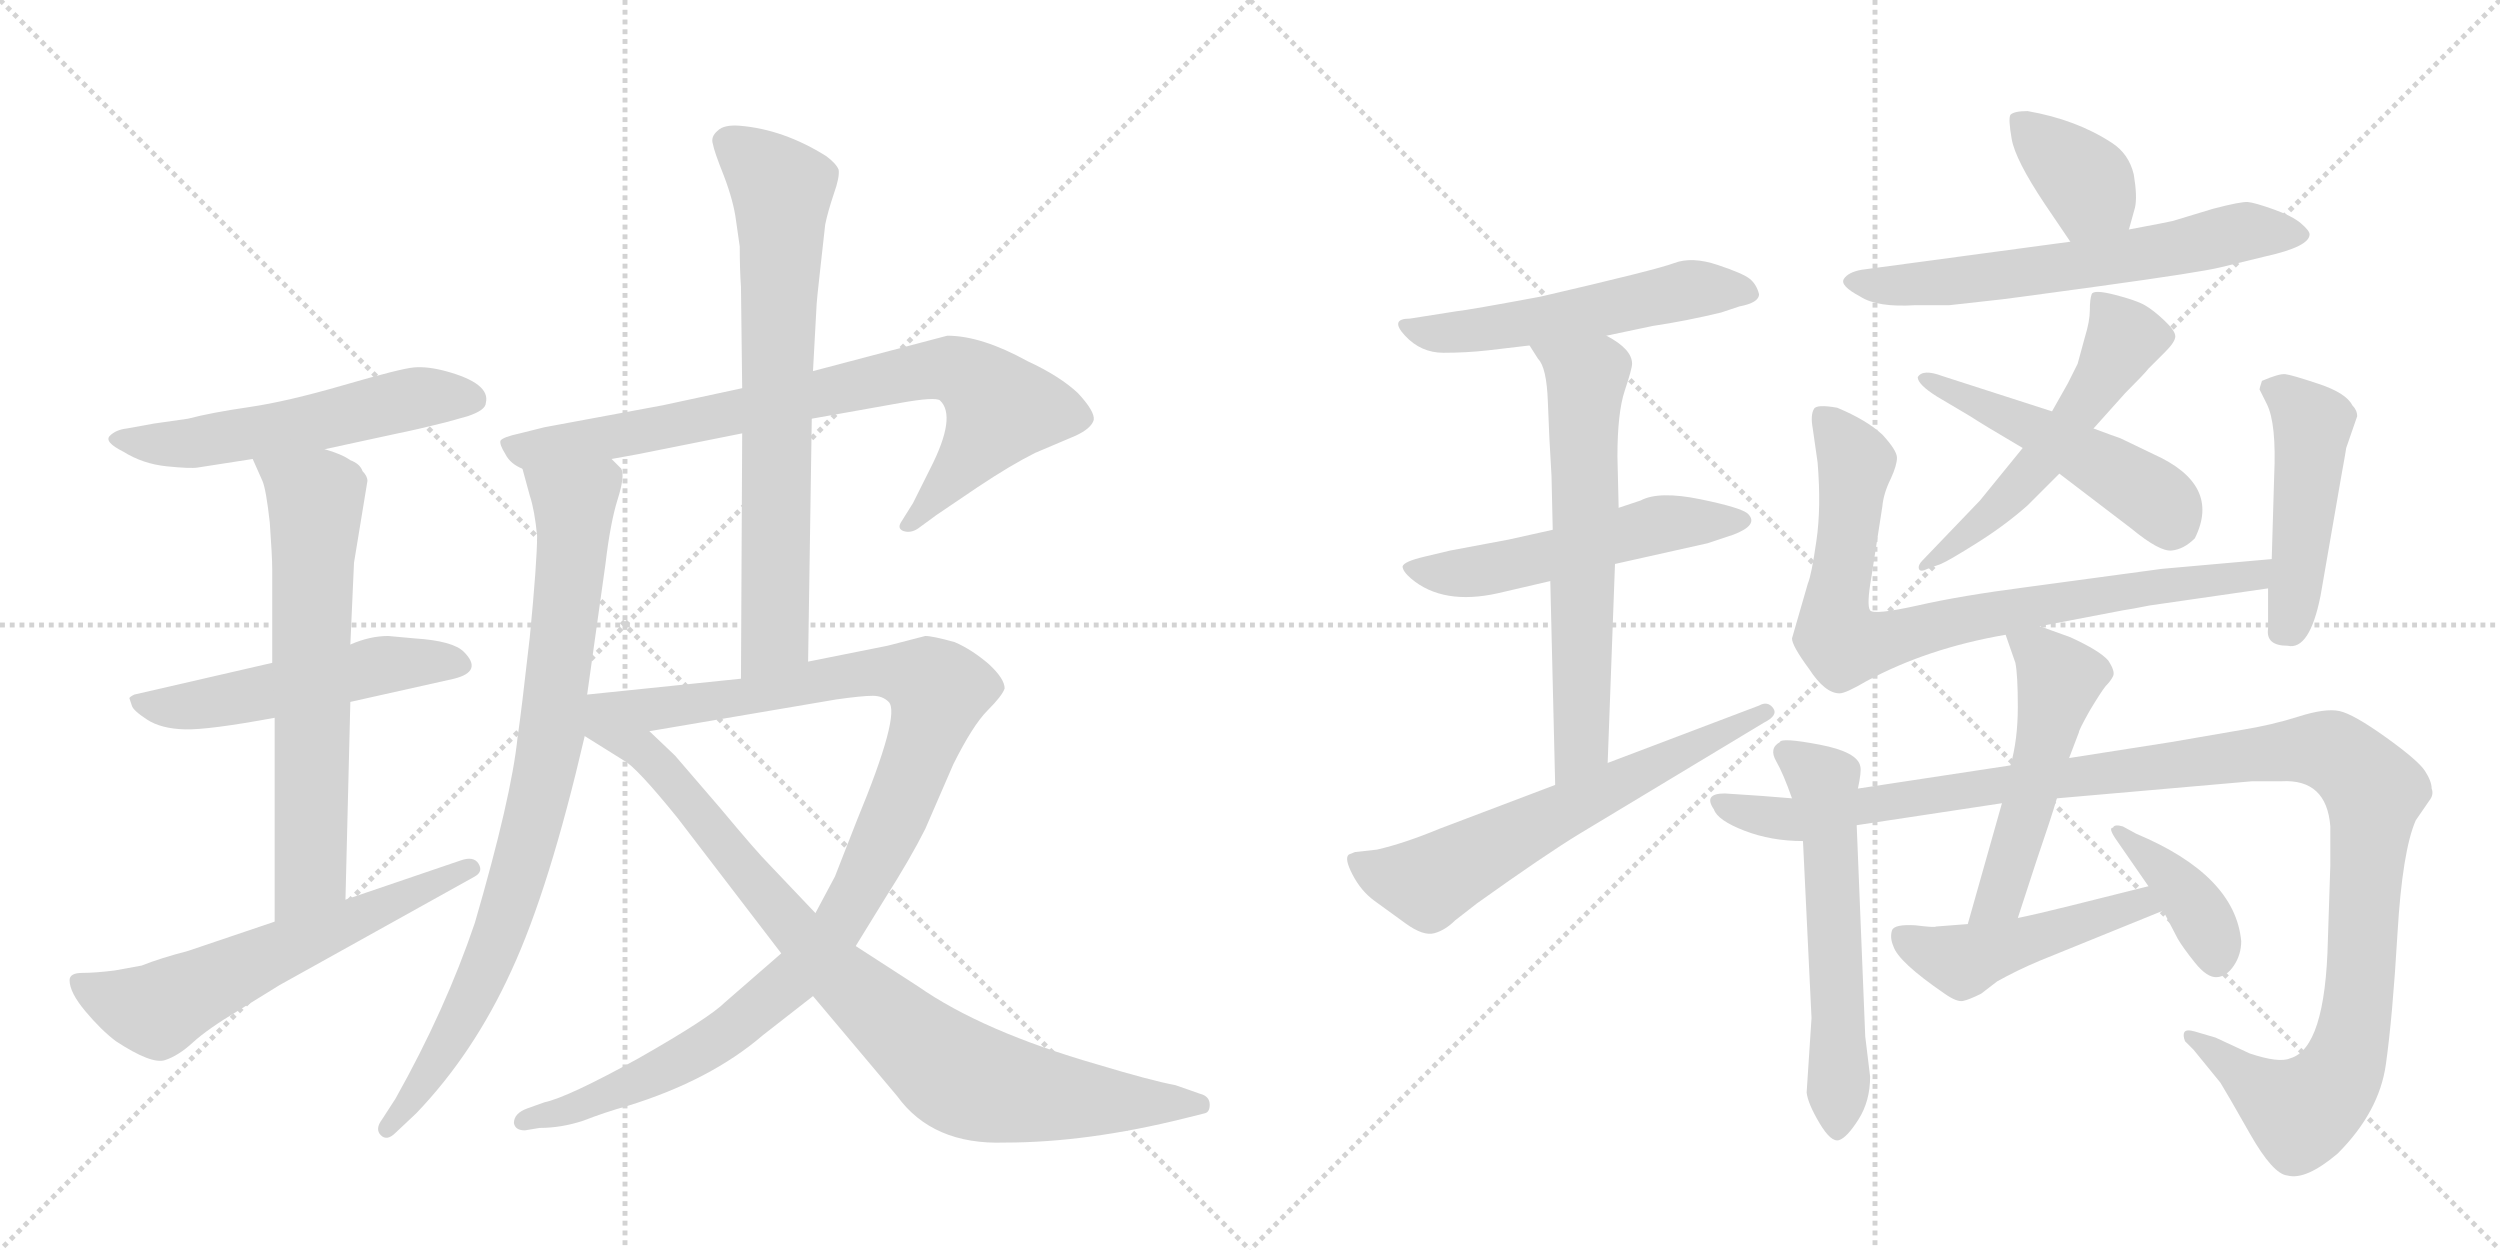 <svg version="1.1" viewBox="0 0 2048 1024" xmlns="http://www.w3.org/2000/svg">
  <g stroke="lightgray" stroke-dasharray="1,1" stroke-width="1" transform="scale(4, 4)">
    <line x1="0" y1="0" x2="256" y2="256"></line>
    <line x1="256" y1="0" x2="0" y2="256"></line>
    <line x1="128" y1="0" x2="128" y2="256"></line>
    <line x1="0" y1="128" x2="256" y2="128"></line>
    <line x1="256" y1="0" x2="512" y2="256"></line>
    <line x1="512" y1="0" x2="256" y2="256"></line>
    <line x1="384" y1="0" x2="384" y2="256"></line>
    <line x1="256" y1="128" x2="512" y2="128"></line>
  </g>
<g transform="scale(1, -1) translate(0, -850)">
   <style type="text/css">
    @keyframes keyframes0 {
      from {
       stroke: black;
       stroke-dashoffset: 548;
       stroke-width: 128;
       }
       64% {
       animation-timing-function: step-end;
       stroke: black;
       stroke-dashoffset: 0;
       stroke-width: 128;
       }
       to {
       stroke: black;
       stroke-width: 1024;
       }
       }
       #make-me-a-hanzi-animation-0 {
         animation: keyframes0 0.696s both;
         animation-delay: 0s;
         animation-timing-function: linear;
       }
    @keyframes keyframes1 {
      from {
       stroke: black;
       stroke-dashoffset: 524;
       stroke-width: 128;
       }
       63% {
       animation-timing-function: step-end;
       stroke: black;
       stroke-dashoffset: 0;
       stroke-width: 128;
       }
       to {
       stroke: black;
       stroke-width: 1024;
       }
       }
       #make-me-a-hanzi-animation-1 {
         animation: keyframes1 0.676s both;
         animation-delay: 0.696s;
         animation-timing-function: linear;
       }
    @keyframes keyframes2 {
      from {
       stroke: black;
       stroke-dashoffset: 654;
       stroke-width: 128;
       }
       68% {
       animation-timing-function: step-end;
       stroke: black;
       stroke-dashoffset: 0;
       stroke-width: 128;
       }
       to {
       stroke: black;
       stroke-width: 1024;
       }
       }
       #make-me-a-hanzi-animation-2 {
         animation: keyframes2 0.782s both;
         animation-delay: 1.372s;
         animation-timing-function: linear;
       }
    @keyframes keyframes3 {
      from {
       stroke: black;
       stroke-dashoffset: 603;
       stroke-width: 128;
       }
       66% {
       animation-timing-function: step-end;
       stroke: black;
       stroke-dashoffset: 0;
       stroke-width: 128;
       }
       to {
       stroke: black;
       stroke-width: 1024;
       }
       }
       #make-me-a-hanzi-animation-3 {
         animation: keyframes3 0.741s both;
         animation-delay: 2.155s;
         animation-timing-function: linear;
       }
    @keyframes keyframes4 {
      from {
       stroke: black;
       stroke-dashoffset: 801;
       stroke-width: 128;
       }
       72% {
       animation-timing-function: step-end;
       stroke: black;
       stroke-dashoffset: 0;
       stroke-width: 128;
       }
       to {
       stroke: black;
       stroke-width: 1024;
       }
       }
       #make-me-a-hanzi-animation-4 {
         animation: keyframes4 0.902s both;
         animation-delay: 2.895s;
         animation-timing-function: linear;
       }
    @keyframes keyframes5 {
      from {
       stroke: black;
       stroke-dashoffset: 841;
       stroke-width: 128;
       }
       73% {
       animation-timing-function: step-end;
       stroke: black;
       stroke-dashoffset: 0;
       stroke-width: 128;
       }
       to {
       stroke: black;
       stroke-width: 1024;
       }
       }
       #make-me-a-hanzi-animation-5 {
         animation: keyframes5 0.934s both;
         animation-delay: 3.797s;
         animation-timing-function: linear;
       }
    @keyframes keyframes6 {
      from {
       stroke: black;
       stroke-dashoffset: 715;
       stroke-width: 128;
       }
       70% {
       animation-timing-function: step-end;
       stroke: black;
       stroke-dashoffset: 0;
       stroke-width: 128;
       }
       to {
       stroke: black;
       stroke-width: 1024;
       }
       }
       #make-me-a-hanzi-animation-6 {
         animation: keyframes6 0.832s both;
         animation-delay: 4.732s;
         animation-timing-function: linear;
       }
    @keyframes keyframes7 {
      from {
       stroke: black;
       stroke-dashoffset: 1072;
       stroke-width: 128;
       }
       78% {
       animation-timing-function: step-end;
       stroke: black;
       stroke-dashoffset: 0;
       stroke-width: 128;
       }
       to {
       stroke: black;
       stroke-width: 1024;
       }
       }
       #make-me-a-hanzi-animation-7 {
         animation: keyframes7 1.122s both;
         animation-delay: 5.563s;
         animation-timing-function: linear;
       }
    @keyframes keyframes8 {
      from {
       stroke: black;
       stroke-dashoffset: 869;
       stroke-width: 128;
       }
       74% {
       animation-timing-function: step-end;
       stroke: black;
       stroke-dashoffset: 0;
       stroke-width: 128;
       }
       to {
       stroke: black;
       stroke-width: 1024;
       }
       }
       #make-me-a-hanzi-animation-8 {
         animation: keyframes8 0.957s both;
         animation-delay: 6.686s;
         animation-timing-function: linear;
       }
    @keyframes keyframes9 {
      from {
       stroke: black;
       stroke-dashoffset: 528;
       stroke-width: 128;
       }
       63% {
       animation-timing-function: step-end;
       stroke: black;
       stroke-dashoffset: 0;
       stroke-width: 128;
       }
       to {
       stroke: black;
       stroke-width: 1024;
       }
       }
       #make-me-a-hanzi-animation-9 {
         animation: keyframes9 0.68s both;
         animation-delay: 7.643s;
         animation-timing-function: linear;
       }
    @keyframes keyframes10 {
      from {
       stroke: black;
       stroke-dashoffset: 531;
       stroke-width: 128;
       }
       63% {
       animation-timing-function: step-end;
       stroke: black;
       stroke-dashoffset: 0;
       stroke-width: 128;
       }
       to {
       stroke: black;
       stroke-width: 1024;
       }
       }
       #make-me-a-hanzi-animation-10 {
         animation: keyframes10 0.682s both;
         animation-delay: 8.323s;
         animation-timing-function: linear;
       }
    @keyframes keyframes11 {
      from {
       stroke: black;
       stroke-dashoffset: 632;
       stroke-width: 128;
       }
       67% {
       animation-timing-function: step-end;
       stroke: black;
       stroke-dashoffset: 0;
       stroke-width: 128;
       }
       to {
       stroke: black;
       stroke-width: 1024;
       }
       }
       #make-me-a-hanzi-animation-11 {
         animation: keyframes11 0.764s both;
         animation-delay: 9.005s;
         animation-timing-function: linear;
       }
    @keyframes keyframes12 {
      from {
       stroke: black;
       stroke-dashoffset: 630;
       stroke-width: 128;
       }
       67% {
       animation-timing-function: step-end;
       stroke: black;
       stroke-dashoffset: 0;
       stroke-width: 128;
       }
       to {
       stroke: black;
       stroke-width: 1024;
       }
       }
       #make-me-a-hanzi-animation-12 {
         animation: keyframes12 0.763s both;
         animation-delay: 9.769s;
         animation-timing-function: linear;
       }
    @keyframes keyframes13 {
      from {
       stroke: black;
       stroke-dashoffset: 372;
       stroke-width: 128;
       }
       55% {
       animation-timing-function: step-end;
       stroke: black;
       stroke-dashoffset: 0;
       stroke-width: 128;
       }
       to {
       stroke: black;
       stroke-width: 1024;
       }
       }
       #make-me-a-hanzi-animation-13 {
         animation: keyframes13 0.553s both;
         animation-delay: 10.532s;
         animation-timing-function: linear;
       }
    @keyframes keyframes14 {
      from {
       stroke: black;
       stroke-dashoffset: 628;
       stroke-width: 128;
       }
       67% {
       animation-timing-function: step-end;
       stroke: black;
       stroke-dashoffset: 0;
       stroke-width: 128;
       }
       to {
       stroke: black;
       stroke-width: 1024;
       }
       }
       #make-me-a-hanzi-animation-14 {
         animation: keyframes14 0.761s both;
         animation-delay: 11.085s;
         animation-timing-function: linear;
       }
    @keyframes keyframes15 {
      from {
       stroke: black;
       stroke-dashoffset: 542;
       stroke-width: 128;
       }
       64% {
       animation-timing-function: step-end;
       stroke: black;
       stroke-dashoffset: 0;
       stroke-width: 128;
       }
       to {
       stroke: black;
       stroke-width: 1024;
       }
       }
       #make-me-a-hanzi-animation-15 {
         animation: keyframes15 0.691s both;
         animation-delay: 11.846s;
         animation-timing-function: linear;
       }
    @keyframes keyframes16 {
      from {
       stroke: black;
       stroke-dashoffset: 496;
       stroke-width: 128;
       }
       62% {
       animation-timing-function: step-end;
       stroke: black;
       stroke-dashoffset: 0;
       stroke-width: 128;
       }
       to {
       stroke: black;
       stroke-width: 1024;
       }
       }
       #make-me-a-hanzi-animation-16 {
         animation: keyframes16 0.654s both;
         animation-delay: 12.537s;
         animation-timing-function: linear;
       }
    @keyframes keyframes17 {
      from {
       stroke: black;
       stroke-dashoffset: 805;
       stroke-width: 128;
       }
       72% {
       animation-timing-function: step-end;
       stroke: black;
       stroke-dashoffset: 0;
       stroke-width: 128;
       }
       to {
       stroke: black;
       stroke-width: 1024;
       }
       }
       #make-me-a-hanzi-animation-17 {
         animation: keyframes17 0.905s both;
         animation-delay: 13.19s;
         animation-timing-function: linear;
       }
    @keyframes keyframes18 {
      from {
       stroke: black;
       stroke-dashoffset: 473;
       stroke-width: 128;
       }
       61% {
       animation-timing-function: step-end;
       stroke: black;
       stroke-dashoffset: 0;
       stroke-width: 128;
       }
       to {
       stroke: black;
       stroke-width: 1024;
       }
       }
       #make-me-a-hanzi-animation-18 {
         animation: keyframes18 0.635s both;
         animation-delay: 14.096s;
         animation-timing-function: linear;
       }
    @keyframes keyframes19 {
      from {
       stroke: black;
       stroke-dashoffset: 579;
       stroke-width: 128;
       }
       65% {
       animation-timing-function: step-end;
       stroke: black;
       stroke-dashoffset: 0;
       stroke-width: 128;
       }
       to {
       stroke: black;
       stroke-width: 1024;
       }
       }
       #make-me-a-hanzi-animation-19 {
         animation: keyframes19 0.721s both;
         animation-delay: 14.73s;
         animation-timing-function: linear;
       }
    @keyframes keyframes20 {
      from {
       stroke: black;
       stroke-dashoffset: 1193;
       stroke-width: 128;
       }
       80% {
       animation-timing-function: step-end;
       stroke: black;
       stroke-dashoffset: 0;
       stroke-width: 128;
       }
       to {
       stroke: black;
       stroke-width: 1024;
       }
       }
       #make-me-a-hanzi-animation-20 {
         animation: keyframes20 1.221s both;
         animation-delay: 15.452s;
         animation-timing-function: linear;
       }
    @keyframes keyframes21 {
      from {
       stroke: black;
       stroke-dashoffset: 515;
       stroke-width: 128;
       }
       63% {
       animation-timing-function: step-end;
       stroke: black;
       stroke-dashoffset: 0;
       stroke-width: 128;
       }
       to {
       stroke: black;
       stroke-width: 1024;
       }
       }
       #make-me-a-hanzi-animation-21 {
         animation: keyframes21 0.669s both;
         animation-delay: 16.673s;
         animation-timing-function: linear;
       }
    @keyframes keyframes22 {
      from {
       stroke: black;
       stroke-dashoffset: 473;
       stroke-width: 128;
       }
       61% {
       animation-timing-function: step-end;
       stroke: black;
       stroke-dashoffset: 0;
       stroke-width: 128;
       }
       to {
       stroke: black;
       stroke-width: 1024;
       }
       }
       #make-me-a-hanzi-animation-22 {
         animation: keyframes22 0.635s both;
         animation-delay: 17.342s;
         animation-timing-function: linear;
       }
    @keyframes keyframes23 {
      from {
       stroke: black;
       stroke-dashoffset: 391;
       stroke-width: 128;
       }
       56% {
       animation-timing-function: step-end;
       stroke: black;
       stroke-dashoffset: 0;
       stroke-width: 128;
       }
       to {
       stroke: black;
       stroke-width: 1024;
       }
       }
       #make-me-a-hanzi-animation-23 {
         animation: keyframes23 0.568s both;
         animation-delay: 17.977s;
         animation-timing-function: linear;
       }
</style>
<path d="M 266 482 L 326 495 Q 341 498 365 504 L 383 509 Q 398 514 398 520 Q 402 536 365 546 Q 350 550 339 549 Q 328 548 281.5 534.5 Q 235 521 204 516.5 Q 173 512 154 507 L 126 503 L 104 499 Q 95 498 90 493 Q 85 488 101 480 Q 117 470 136.5 468 Q 156 466 162 467 L 207 474 L 266 482 Z" fill="lightgray"></path> 
<path d="M 223 307 L 110 281 Q 106 279 106 278 L 108 272 Q 109 268 120.5 260.5 Q 132 253 151.5 252.5 Q 171 252 225 262 L 287 275 L 372 294 Q 396 300 380 316 Q 371 325 340 327 L 318 329 Q 303 329 287 322 L 223 307 Z" fill="lightgray"></path> 
<path d="M 287 322 L 290 389 L 301 456 Q 301 460 297 464 Q 295 470 287 473 Q 280 478 266 482 C 238 492 195 501 207 474 L 215 456 Q 218 449 221 422 Q 223 394 223 384 L 223 307 L 225 262 L 225 95 C 225 65 282 83 283 113 L 287 275 L 287 322 Z" fill="lightgray"></path> 
<path d="M 225 95 L 154 71 Q 131 65 116 59 L 94 55 Q 78 53 67.5 53 Q 57 53 57 47 Q 57 37 70 21.5 Q 83 6 95 -3 Q 124 -22 135 -18.5 Q 146 -15 158 -4 Q 170 7 195 22 L 229 43 L 389 132 Q 396 136 392 142.5 Q 388 149 377 145 L 283 113 L 225 95 Z" fill="lightgray"></path> 
<path d="M 608 532 L 543 518 L 446 500 L 426 495 Q 412 492 410 489 Q 409 486 414 478 Q 418 470 428 466 C 433 462 471 469 501 474 L 523 478 L 608 495 L 665 507 L 738 520 Q 766 525 770 522 Q 784 509 762 466 L 748 438 L 738 422 Q 735 417 740 415 Q 746 413 752 417 L 767 428 L 801 451 Q 828 469 848 479 L 881 493 Q 894 499 896 506 Q 897 513 883 528 Q 868 542 842 554 Q 804 575 776 575 L 666 546 L 608 532 Z" fill="lightgray"></path> 
<path d="M 481 281 L 496 388 Q 500 422 506 441 Q 512 460 509 466 L 501 474 C 486 500 420 495 428 466 L 434 444 Q 438 432 440 411 Q 440 390 434 328 Q 427 266 424 246 Q 419 197 389 94 Q 365 23 324 -50 L 313 -67 Q 307 -75 312 -80 Q 317 -85 324 -78 L 341 -62 Q 388 -13 419 55 Q 450 122 479 247 L 481 281 Z" fill="lightgray"></path> 
<path d="M 662 308 L 665 507 L 666 546 L 669 601 Q 669 603 672 630 L 676 666 Q 678 676 683 691 Q 688 705 687 711 Q 685 716 677 722 Q 642 744 606 747 Q 593 748 588 743 Q 582 738 584 732 Q 585 726 593 706 Q 601 685 603 669 L 606 648 Q 606 629 607 615 L 608 532 L 608 495 L 607 294 C 607 264 662 278 662 308 Z" fill="lightgray"></path> 
<path d="M 640 69 L 594 29 Q 581 16 523 -17 Q 465 -49 446 -53 L 432 -58 Q 421 -62 421 -70 Q 422 -76 430 -76 L 442 -74 Q 460 -74 478 -68 Q 496 -61 514 -56 Q 582 -35 625 2 L 666 34 L 701 75 L 725 114 Q 746 147 758 171 L 781 224 Q 797 256 809 268 Q 821 280 823 286 Q 823 294 810 306 Q 796 318 782 324 Q 764 329 758 329 L 727 321 L 662 308 L 607 294 L 481 281 C 434 276 459 239 532 251 L 685 277 Q 706 280 715 280 Q 723 280 728 275 Q 738 265 702 178 L 684 132 L 668 102 L 640 69 Z" fill="lightgray"></path> 
<path d="M 479 247 L 511 227 Q 521 222 555 180 L 640 69 L 666 34 L 735 -48 Q 764 -88 823 -86 Q 891 -86 971 -66 L 987 -62 Q 991 -61 991 -55 Q 991 -48 983 -46 L 963 -39 Q 942 -35 899 -22 Q 805 5 752 42 L 701 75 L 668 102 L 630 142 Q 620 152 590 188 L 553 231 L 532 251 C 510 272 454 263 479 247 Z" fill="lightgray"></path> 
<path d="M 1316 575 L 1354 583 Q 1381 587 1410 594 L 1425 599 Q 1441 602 1441 609 Q 1439 617 1433.5 621.5 Q 1428 626 1407 633 Q 1386 640 1371.5 634.5 Q 1357 629 1262 607 Q 1203 596 1193 595 L 1155 589 Q 1138 589 1151 575 Q 1164 561 1182.5 561 Q 1201 561 1219 563 L 1253 567 L 1316 575 Z" fill="lightgray"></path> 
<path d="M 1272 416 L 1236 408 L 1188 399 L 1167 394 Q 1150 390 1149 386 Q 1149 382 1156 376 Q 1182 354 1227 364 L 1270 374 L 1323 388 L 1399 405 L 1420 412 Q 1441 420 1432 429 Q 1427 434 1393 441 Q 1359 448 1344 440 L 1326 434 L 1272 416 Z" fill="lightgray"></path> 
<path d="M 1253 567 L 1260 556 Q 1267 549 1268 521 Q 1269 492 1271 460 L 1272 416 L 1270 374 L 1274 207 C 1275 177 1316 195 1317 225 L 1323 388 L 1326 434 L 1325 476 Q 1325 512 1331 530 Q 1337 548 1337 552 Q 1337 564 1316 575 C 1291 591 1237 592 1253 567 Z" fill="lightgray"></path> 
<path d="M 1274 207 L 1179 171 Q 1150 159 1128 154 L 1110 152 L 1105 150 Q 1101 147 1108 133.5 Q 1115 120 1126 112 Q 1137 104 1151.5 93.5 Q 1166 83 1175 85.5 Q 1184 88 1192 96 L 1210 110 Q 1266 150 1294 167 L 1445 258 Q 1457 264 1452.5 270 Q 1448 276 1441 272 L 1317 225 L 1274 207 Z" fill="lightgray"></path> 
<path d="M 1744 662 L 1749 680 Q 1751 689 1748 707 Q 1744 724 1730 733 Q 1701 752 1661 759 Q 1650 759 1647 756 Q 1645 753 1648 736 Q 1651 719 1675 683 L 1696 652 C 1713 627 1736 633 1744 662 Z" fill="lightgray"></path> 
<path d="M 1696 652 L 1525 629 Q 1514 627 1510.5 621.5 Q 1507 616 1524 607 Q 1538 598 1569 600 L 1597 600 L 1633 604 Q 1636 604 1719.5 615.5 Q 1803 627 1819 631 L 1856 640 Q 1892 648 1892 658 Q 1892 661 1885 667 Q 1878 673 1862.5 678.5 Q 1847 684 1841.5 684.5 Q 1836 685 1813 679 L 1780 669 Q 1776 668 1744 662 L 1696 652 Z" fill="lightgray"></path> 
<path d="M 1657 483 L 1622 440 L 1575 391 Q 1571 387 1572 384 Q 1573 381 1579 384 L 1590 388 Q 1597 391 1620 405.5 Q 1643 420 1661 436 L 1687 462 L 1715 499 L 1741 528 Q 1757 544 1760 548 L 1774 562 Q 1782 570 1782 574.5 Q 1782 579 1773 587.5 Q 1764 596 1757 600 Q 1750 604 1732.5 608.5 Q 1715 613 1713.5 609 Q 1712 605 1712 596 Q 1712 587 1708 574 L 1702 552 L 1694 536 L 1681 513 L 1657 483 Z" fill="lightgray"></path> 
<path d="M 1687 462 L 1746 417 Q 1769 398 1779 399 Q 1789 400 1798 409 Q 1820 453 1764 478 L 1737 491 Q 1731 493 1715 499 L 1681 513 L 1591 542 Q 1575 548 1571 541 Q 1571 535 1587 525 L 1614 509 Q 1623 503 1657 483 L 1687 462 Z" fill="lightgray"></path> 
<path d="M 1671 337 L 1739 350 Q 1746 351 1761 354 L 1858 368 C 1888 372 1891 395 1861 392 L 1771 384 L 1660 369 Q 1606 362 1571 354 Q 1535 346 1532 350 Q 1529 354 1533 377 L 1542 435 Q 1543 446 1549 458 Q 1554 469 1554 475 Q 1554 481 1542 494 Q 1529 506 1505 516 Q 1488 519 1486 515 Q 1483 510 1485 499 L 1489 471 Q 1492 434 1488 407 Q 1484 379 1481 372 L 1468 327 Q 1468 321 1482 302 Q 1495 282 1507 282 Q 1512 282 1529 292 Q 1579 319 1643 330 L 1671 337 Z" fill="lightgray"></path> 
<path d="M 1858 368 L 1858 335 Q 1856 321 1874 321 Q 1892 317 1901 362 L 1918 460 Q 1922 482 1922 483 L 1931 509 Q 1931 514 1927 518 Q 1922 528 1899.5 535.5 Q 1877 543 1872 543.5 Q 1867 544 1853 538 Q 1851 532 1851 531 L 1857 519 Q 1865 503 1863 460 L 1861 392 L 1858 368 Z" fill="lightgray"></path> 
<path d="M 1522 204 Q 1525 218 1524 222 Q 1522 234 1490.5 240 Q 1459 246 1458 242 Q 1449 237 1455 226.5 Q 1461 216 1468 196 L 1477 161 L 1484 16 L 1480 -45 Q 1481 -54 1490.5 -70 Q 1500 -86 1506.5 -84 Q 1513 -82 1522.5 -67 Q 1532 -52 1532 -32 L 1528 1 L 1521 174 L 1522 204 Z" fill="lightgray"></path> 
<path d="M 1909 173 L 1909 141 L 1907 80 Q 1905 -9 1876 -17 Q 1867 -21 1843 -13 L 1815 0 L 1798 5 Q 1791 7 1789.5 4.5 Q 1788 2 1790 -3 L 1797 -10 L 1819 -37 Q 1824 -45 1843 -78.5 Q 1862 -112 1874 -113 Q 1889 -117 1915 -95 Q 1949 -61 1954.5 -22 Q 1960 17 1964 85 Q 1968 153 1979 178 L 1990 194 Q 1994 199 1992 204 Q 1992 210 1986.5 218.5 Q 1981 227 1954.5 246 Q 1928 265 1916.5 267.5 Q 1905 270 1883 263 Q 1861 256 1836 252 L 1778 242 L 1695 229 L 1647 223 L 1522 204 L 1468 196 L 1443 198 L 1413 200 Q 1395 200 1404 187 Q 1407 178 1429 169.5 Q 1451 161 1477 161 L 1521 174 L 1640 192 L 1685 196 L 1845 210 L 1869 210 Q 1906 212 1909 173 Z" fill="lightgray"></path> 
<path d="M 1695 229 L 1703 250 Q 1703 252 1712 268 Q 1721 283 1725 288 Q 1729 292 1731 296 Q 1733 300 1727 309 Q 1720 317 1696 328 L 1671 337 C 1643 347 1636 350 1643 330 L 1651 307 Q 1653 297 1653 271 Q 1653 244 1647 223 L 1640 192 L 1612 93 C 1604 64 1644 69 1653 98 L 1668 144 Q 1681 182 1685 196 L 1695 229 Z" fill="lightgray"></path> 
<path d="M 1612 93 L 1586 91 Q 1585 90 1569 92 Q 1552 93 1550 88 Q 1548 82 1551 75 Q 1555 62 1593 36 Q 1603 29 1608 30 Q 1613 31 1623 36 L 1636 46 Q 1652 55 1671 63 L 1772 104 C 1800 115 1789 131 1760 124 L 1696 108 Q 1668 101 1653 98 L 1612 93 Z" fill="lightgray"></path> 
<path d="M 1772 104 L 1784 81 Q 1788 74 1798 61.5 Q 1808 49 1816 49.5 Q 1824 50 1830 59 Q 1836 68 1836 79 Q 1831 133 1750 167 L 1739 173 Q 1732 175 1731 172 Q 1727 172 1733 163 L 1760 124 L 1772 104 Z" fill="lightgray"></path> 
      <clipPath id="make-me-a-hanzi-clip-0">
      <path d="M 266 482 L 326 495 Q 341 498 365 504 L 383 509 Q 398 514 398 520 Q 402 536 365 546 Q 350 550 339 549 Q 328 548 281.5 534.5 Q 235 521 204 516.5 Q 173 512 154 507 L 126 503 L 104 499 Q 95 498 90 493 Q 85 488 101 480 Q 117 470 136.5 468 Q 156 466 162 467 L 207 474 L 266 482 Z" fill="lightgray"></path>
      </clipPath>
      <path clip-path="url(#make-me-a-hanzi-clip-0)" d="M 99 491 L 157 487 L 256 503 L 344 525 L 387 523 " fill="none" id="make-me-a-hanzi-animation-0" stroke-dasharray="420 840" stroke-linecap="round"></path>

      <clipPath id="make-me-a-hanzi-clip-1">
      <path d="M 223 307 L 110 281 Q 106 279 106 278 L 108 272 Q 109 268 120.5 260.5 Q 132 253 151.5 252.5 Q 171 252 225 262 L 287 275 L 372 294 Q 396 300 380 316 Q 371 325 340 327 L 318 329 Q 303 329 287 322 L 223 307 Z" fill="lightgray"></path>
      </clipPath>
      <path clip-path="url(#make-me-a-hanzi-clip-1)" d="M 111 276 L 156 272 L 313 305 L 375 306 " fill="none" id="make-me-a-hanzi-animation-1" stroke-dasharray="396 792" stroke-linecap="round"></path>

      <clipPath id="make-me-a-hanzi-clip-2">
      <path d="M 287 322 L 290 389 L 301 456 Q 301 460 297 464 Q 295 470 287 473 Q 280 478 266 482 C 238 492 195 501 207 474 L 215 456 Q 218 449 221 422 Q 223 394 223 384 L 223 307 L 225 262 L 225 95 C 225 65 282 83 283 113 L 287 275 L 287 322 Z" fill="lightgray"></path>
      </clipPath>
      <path clip-path="url(#make-me-a-hanzi-clip-2)" d="M 215 472 L 258 441 L 253 133 L 231 103 " fill="none" id="make-me-a-hanzi-animation-2" stroke-dasharray="526 1052" stroke-linecap="round"></path>

      <clipPath id="make-me-a-hanzi-clip-3">
      <path d="M 225 95 L 154 71 Q 131 65 116 59 L 94 55 Q 78 53 67.5 53 Q 57 53 57 47 Q 57 37 70 21.5 Q 83 6 95 -3 Q 124 -22 135 -18.5 Q 146 -15 158 -4 Q 170 7 195 22 L 229 43 L 389 132 Q 396 136 392 142.5 Q 388 149 377 145 L 283 113 L 225 95 Z" fill="lightgray"></path>
      </clipPath>
      <path clip-path="url(#make-me-a-hanzi-clip-3)" d="M 66 43 L 129 22 L 384 139 " fill="none" id="make-me-a-hanzi-animation-3" stroke-dasharray="475 950" stroke-linecap="round"></path>

      <clipPath id="make-me-a-hanzi-clip-4">
      <path d="M 608 532 L 543 518 L 446 500 L 426 495 Q 412 492 410 489 Q 409 486 414 478 Q 418 470 428 466 C 433 462 471 469 501 474 L 523 478 L 608 495 L 665 507 L 738 520 Q 766 525 770 522 Q 784 509 762 466 L 748 438 L 738 422 Q 735 417 740 415 Q 746 413 752 417 L 767 428 L 801 451 Q 828 469 848 479 L 881 493 Q 894 499 896 506 Q 897 513 883 528 Q 868 542 842 554 Q 804 575 776 575 L 666 546 L 608 532 Z" fill="lightgray"></path>
      </clipPath>
      <path clip-path="url(#make-me-a-hanzi-clip-4)" d="M 416 485 L 431 481 L 492 490 L 780 548 L 797 540 L 820 515 L 745 420 " fill="none" id="make-me-a-hanzi-animation-4" stroke-dasharray="673 1346" stroke-linecap="round"></path>

      <clipPath id="make-me-a-hanzi-clip-5">
      <path d="M 481 281 L 496 388 Q 500 422 506 441 Q 512 460 509 466 L 501 474 C 486 500 420 495 428 466 L 434 444 Q 438 432 440 411 Q 440 390 434 328 Q 427 266 424 246 Q 419 197 389 94 Q 365 23 324 -50 L 313 -67 Q 307 -75 312 -80 Q 317 -85 324 -78 L 341 -62 Q 388 -13 419 55 Q 450 122 479 247 L 481 281 Z" fill="lightgray"></path>
      </clipPath>
      <path clip-path="url(#make-me-a-hanzi-clip-5)" d="M 436 462 L 470 437 L 448 225 L 428 143 L 398 56 L 355 -25 L 317 -74 " fill="none" id="make-me-a-hanzi-animation-5" stroke-dasharray="713 1426" stroke-linecap="round"></path>

      <clipPath id="make-me-a-hanzi-clip-6">
      <path d="M 662 308 L 665 507 L 666 546 L 669 601 Q 669 603 672 630 L 676 666 Q 678 676 683 691 Q 688 705 687 711 Q 685 716 677 722 Q 642 744 606 747 Q 593 748 588 743 Q 582 738 584 732 Q 585 726 593 706 Q 601 685 603 669 L 606 648 Q 606 629 607 615 L 608 532 L 608 495 L 607 294 C 607 264 662 278 662 308 Z" fill="lightgray"></path>
      </clipPath>
      <path clip-path="url(#make-me-a-hanzi-clip-6)" d="M 597 733 L 640 695 L 635 329 L 612 302 " fill="none" id="make-me-a-hanzi-animation-6" stroke-dasharray="587 1174" stroke-linecap="round"></path>

      <clipPath id="make-me-a-hanzi-clip-7">
      <path d="M 640 69 L 594 29 Q 581 16 523 -17 Q 465 -49 446 -53 L 432 -58 Q 421 -62 421 -70 Q 422 -76 430 -76 L 442 -74 Q 460 -74 478 -68 Q 496 -61 514 -56 Q 582 -35 625 2 L 666 34 L 701 75 L 725 114 Q 746 147 758 171 L 781 224 Q 797 256 809 268 Q 821 280 823 286 Q 823 294 810 306 Q 796 318 782 324 Q 764 329 758 329 L 727 321 L 662 308 L 607 294 L 481 281 C 434 276 459 239 532 251 L 685 277 Q 706 280 715 280 Q 723 280 728 275 Q 738 265 702 178 L 684 132 L 668 102 L 640 69 Z" fill="lightgray"></path>
      </clipPath>
      <path clip-path="url(#make-me-a-hanzi-clip-7)" d="M 485 252 L 506 267 L 614 279 L 711 299 L 750 296 L 769 285 L 747 215 L 710 132 L 688 92 L 655 53 L 605 11 L 547 -25 L 469 -59 L 428 -69 " fill="none" id="make-me-a-hanzi-animation-7" stroke-dasharray="944 1888" stroke-linecap="round"></path>

      <clipPath id="make-me-a-hanzi-clip-8">
      <path d="M 479 247 L 511 227 Q 521 222 555 180 L 640 69 L 666 34 L 735 -48 Q 764 -88 823 -86 Q 891 -86 971 -66 L 987 -62 Q 991 -61 991 -55 Q 991 -48 983 -46 L 963 -39 Q 942 -35 899 -22 Q 805 5 752 42 L 701 75 L 668 102 L 630 142 Q 620 152 590 188 L 553 231 L 532 251 C 510 272 454 263 479 247 Z" fill="lightgray"></path>
      </clipPath>
      <path clip-path="url(#make-me-a-hanzi-clip-8)" d="M 486 246 L 527 235 L 662 76 L 782 -29 L 855 -48 L 982 -55 " fill="none" id="make-me-a-hanzi-animation-8" stroke-dasharray="741 1482" stroke-linecap="round"></path>

      <clipPath id="make-me-a-hanzi-clip-9">
      <path d="M 1316 575 L 1354 583 Q 1381 587 1410 594 L 1425 599 Q 1441 602 1441 609 Q 1439 617 1433.5 621.5 Q 1428 626 1407 633 Q 1386 640 1371.5 634.5 Q 1357 629 1262 607 Q 1203 596 1193 595 L 1155 589 Q 1138 589 1151 575 Q 1164 561 1182.5 561 Q 1201 561 1219 563 L 1253 567 L 1316 575 Z" fill="lightgray"></path>
      </clipPath>
      <path clip-path="url(#make-me-a-hanzi-clip-9)" d="M 1162 579 L 1245 584 L 1395 614 L 1431 611 " fill="none" id="make-me-a-hanzi-animation-9" stroke-dasharray="400 800" stroke-linecap="round"></path>

      <clipPath id="make-me-a-hanzi-clip-10">
      <path d="M 1272 416 L 1236 408 L 1188 399 L 1167 394 Q 1150 390 1149 386 Q 1149 382 1156 376 Q 1182 354 1227 364 L 1270 374 L 1323 388 L 1399 405 L 1420 412 Q 1441 420 1432 429 Q 1427 434 1393 441 Q 1359 448 1344 440 L 1326 434 L 1272 416 Z" fill="lightgray"></path>
      </clipPath>
      <path clip-path="url(#make-me-a-hanzi-clip-10)" d="M 1155 383 L 1202 380 L 1361 421 L 1425 423 " fill="none" id="make-me-a-hanzi-animation-10" stroke-dasharray="403 806" stroke-linecap="round"></path>

      <clipPath id="make-me-a-hanzi-clip-11">
      <path d="M 1253 567 L 1260 556 Q 1267 549 1268 521 Q 1269 492 1271 460 L 1272 416 L 1270 374 L 1274 207 C 1275 177 1316 195 1317 225 L 1323 388 L 1326 434 L 1325 476 Q 1325 512 1331 530 Q 1337 548 1337 552 Q 1337 564 1316 575 C 1291 591 1237 592 1253 567 Z" fill="lightgray"></path>
      </clipPath>
      <path clip-path="url(#make-me-a-hanzi-clip-11)" d="M 1261 565 L 1300 540 L 1295 240 L 1279 215 " fill="none" id="make-me-a-hanzi-animation-11" stroke-dasharray="504 1008" stroke-linecap="round"></path>

      <clipPath id="make-me-a-hanzi-clip-12">
      <path d="M 1274 207 L 1179 171 Q 1150 159 1128 154 L 1110 152 L 1105 150 Q 1101 147 1108 133.5 Q 1115 120 1126 112 Q 1137 104 1151.5 93.5 Q 1166 83 1175 85.5 Q 1184 88 1192 96 L 1210 110 Q 1266 150 1294 167 L 1445 258 Q 1457 264 1452.5 270 Q 1448 276 1441 272 L 1317 225 L 1274 207 Z" fill="lightgray"></path>
      </clipPath>
      <path clip-path="url(#make-me-a-hanzi-clip-12)" d="M 1109 146 L 1136 133 L 1170 127 L 1446 266 " fill="none" id="make-me-a-hanzi-animation-12" stroke-dasharray="502 1004" stroke-linecap="round"></path>

      <clipPath id="make-me-a-hanzi-clip-13">
      <path d="M 1744 662 L 1749 680 Q 1751 689 1748 707 Q 1744 724 1730 733 Q 1701 752 1661 759 Q 1650 759 1647 756 Q 1645 753 1648 736 Q 1651 719 1675 683 L 1696 652 C 1713 627 1736 633 1744 662 Z" fill="lightgray"></path>
      </clipPath>
      <path clip-path="url(#make-me-a-hanzi-clip-13)" d="M 1655 752 L 1713 693 L 1700 662 " fill="none" id="make-me-a-hanzi-animation-13" stroke-dasharray="244 488" stroke-linecap="round"></path>

      <clipPath id="make-me-a-hanzi-clip-14">
      <path d="M 1696 652 L 1525 629 Q 1514 627 1510.5 621.5 Q 1507 616 1524 607 Q 1538 598 1569 600 L 1597 600 L 1633 604 Q 1636 604 1719.5 615.5 Q 1803 627 1819 631 L 1856 640 Q 1892 648 1892 658 Q 1892 661 1885 667 Q 1878 673 1862.5 678.5 Q 1847 684 1841.5 684.5 Q 1836 685 1813 679 L 1780 669 Q 1776 668 1744 662 L 1696 652 Z" fill="lightgray"></path>
      </clipPath>
      <path clip-path="url(#make-me-a-hanzi-clip-14)" d="M 1517 620 L 1545 615 L 1590 618 L 1728 636 L 1839 661 L 1884 659 " fill="none" id="make-me-a-hanzi-animation-14" stroke-dasharray="500 1000" stroke-linecap="round"></path>

      <clipPath id="make-me-a-hanzi-clip-15">
      <path d="M 1657 483 L 1622 440 L 1575 391 Q 1571 387 1572 384 Q 1573 381 1579 384 L 1590 388 Q 1597 391 1620 405.5 Q 1643 420 1661 436 L 1687 462 L 1715 499 L 1741 528 Q 1757 544 1760 548 L 1774 562 Q 1782 570 1782 574.5 Q 1782 579 1773 587.5 Q 1764 596 1757 600 Q 1750 604 1732.5 608.5 Q 1715 613 1713.5 609 Q 1712 605 1712 596 Q 1712 587 1708 574 L 1702 552 L 1694 536 L 1681 513 L 1657 483 Z" fill="lightgray"></path>
      </clipPath>
      <path clip-path="url(#make-me-a-hanzi-clip-15)" d="M 1719 602 L 1740 572 L 1713 527 L 1654 452 L 1576 387 " fill="none" id="make-me-a-hanzi-animation-15" stroke-dasharray="414 828" stroke-linecap="round"></path>

      <clipPath id="make-me-a-hanzi-clip-16">
      <path d="M 1687 462 L 1746 417 Q 1769 398 1779 399 Q 1789 400 1798 409 Q 1820 453 1764 478 L 1737 491 Q 1731 493 1715 499 L 1681 513 L 1591 542 Q 1575 548 1571 541 Q 1571 535 1587 525 L 1614 509 Q 1623 503 1657 483 L 1687 462 Z" fill="lightgray"></path>
      </clipPath>
      <path clip-path="url(#make-me-a-hanzi-clip-16)" d="M 1576 539 L 1713 474 L 1771 436 L 1778 418 " fill="none" id="make-me-a-hanzi-animation-16" stroke-dasharray="368 736" stroke-linecap="round"></path>

      <clipPath id="make-me-a-hanzi-clip-17">
      <path d="M 1671 337 L 1739 350 Q 1746 351 1761 354 L 1858 368 C 1888 372 1891 395 1861 392 L 1771 384 L 1660 369 Q 1606 362 1571 354 Q 1535 346 1532 350 Q 1529 354 1533 377 L 1542 435 Q 1543 446 1549 458 Q 1554 469 1554 475 Q 1554 481 1542 494 Q 1529 506 1505 516 Q 1488 519 1486 515 Q 1483 510 1485 499 L 1489 471 Q 1492 434 1488 407 Q 1484 379 1481 372 L 1468 327 Q 1468 321 1482 302 Q 1495 282 1507 282 Q 1512 282 1529 292 Q 1579 319 1643 330 L 1671 337 Z" fill="lightgray"></path>
      </clipPath>
      <path clip-path="url(#make-me-a-hanzi-clip-17)" d="M 1493 507 L 1520 471 L 1504 357 L 1510 322 L 1538 323 L 1653 352 L 1847 378 L 1854 387 " fill="none" id="make-me-a-hanzi-animation-17" stroke-dasharray="677 1354" stroke-linecap="round"></path>

      <clipPath id="make-me-a-hanzi-clip-18">
      <path d="M 1858 368 L 1858 335 Q 1856 321 1874 321 Q 1892 317 1901 362 L 1918 460 Q 1922 482 1922 483 L 1931 509 Q 1931 514 1927 518 Q 1922 528 1899.5 535.5 Q 1877 543 1872 543.5 Q 1867 544 1853 538 Q 1851 532 1851 531 L 1857 519 Q 1865 503 1863 460 L 1861 392 L 1858 368 Z" fill="lightgray"></path>
      </clipPath>
      <path clip-path="url(#make-me-a-hanzi-clip-18)" d="M 1862 532 L 1884 517 L 1895 500 L 1880 357 L 1870 333 " fill="none" id="make-me-a-hanzi-animation-18" stroke-dasharray="345 690" stroke-linecap="round"></path>

      <clipPath id="make-me-a-hanzi-clip-19">
      <path d="M 1522 204 Q 1525 218 1524 222 Q 1522 234 1490.5 240 Q 1459 246 1458 242 Q 1449 237 1455 226.5 Q 1461 216 1468 196 L 1477 161 L 1484 16 L 1480 -45 Q 1481 -54 1490.5 -70 Q 1500 -86 1506.5 -84 Q 1513 -82 1522.5 -67 Q 1532 -52 1532 -32 L 1528 1 L 1521 174 L 1522 204 Z" fill="lightgray"></path>
      </clipPath>
      <path clip-path="url(#make-me-a-hanzi-clip-19)" d="M 1464 233 L 1493 210 L 1500 165 L 1506 -75 " fill="none" id="make-me-a-hanzi-animation-19" stroke-dasharray="451 902" stroke-linecap="round"></path>

      <clipPath id="make-me-a-hanzi-clip-20">
      <path d="M 1909 173 L 1909 141 L 1907 80 Q 1905 -9 1876 -17 Q 1867 -21 1843 -13 L 1815 0 L 1798 5 Q 1791 7 1789.5 4.5 Q 1788 2 1790 -3 L 1797 -10 L 1819 -37 Q 1824 -45 1843 -78.5 Q 1862 -112 1874 -113 Q 1889 -117 1915 -95 Q 1949 -61 1954.5 -22 Q 1960 17 1964 85 Q 1968 153 1979 178 L 1990 194 Q 1994 199 1992 204 Q 1992 210 1986.5 218.5 Q 1981 227 1954.5 246 Q 1928 265 1916.5 267.5 Q 1905 270 1883 263 Q 1861 256 1836 252 L 1778 242 L 1695 229 L 1647 223 L 1522 204 L 1468 196 L 1443 198 L 1413 200 Q 1395 200 1404 187 Q 1407 178 1429 169.5 Q 1451 161 1477 161 L 1521 174 L 1640 192 L 1685 196 L 1845 210 L 1869 210 Q 1906 212 1909 173 Z" fill="lightgray"></path>
      </clipPath>
      <path clip-path="url(#make-me-a-hanzi-clip-20)" d="M 1415 189 L 1471 178 L 1641 208 L 1872 235 L 1916 231 L 1945 201 L 1932 27 L 1917 -30 L 1885 -61 L 1866 -53 L 1794 1 " fill="none" id="make-me-a-hanzi-animation-20" stroke-dasharray="1065 2130" stroke-linecap="round"></path>

      <clipPath id="make-me-a-hanzi-clip-21">
      <path d="M 1695 229 L 1703 250 Q 1703 252 1712 268 Q 1721 283 1725 288 Q 1729 292 1731 296 Q 1733 300 1727 309 Q 1720 317 1696 328 L 1671 337 C 1643 347 1636 350 1643 330 L 1651 307 Q 1653 297 1653 271 Q 1653 244 1647 223 L 1640 192 L 1612 93 C 1604 64 1644 69 1653 98 L 1668 144 Q 1681 182 1685 196 L 1695 229 Z" fill="lightgray"></path>
      </clipPath>
      <path clip-path="url(#make-me-a-hanzi-clip-21)" d="M 1651 326 L 1670 316 L 1687 291 L 1640 121 L 1618 99 " fill="none" id="make-me-a-hanzi-animation-21" stroke-dasharray="387 774" stroke-linecap="round"></path>

      <clipPath id="make-me-a-hanzi-clip-22">
      <path d="M 1612 93 L 1586 91 Q 1585 90 1569 92 Q 1552 93 1550 88 Q 1548 82 1551 75 Q 1555 62 1593 36 Q 1603 29 1608 30 Q 1613 31 1623 36 L 1636 46 Q 1652 55 1671 63 L 1772 104 C 1800 115 1789 131 1760 124 L 1696 108 Q 1668 101 1653 98 L 1612 93 Z" fill="lightgray"></path>
      </clipPath>
      <path clip-path="url(#make-me-a-hanzi-clip-22)" d="M 1558 82 L 1608 63 L 1754 110 L 1763 105 " fill="none" id="make-me-a-hanzi-animation-22" stroke-dasharray="345 690" stroke-linecap="round"></path>

      <clipPath id="make-me-a-hanzi-clip-23">
      <path d="M 1772 104 L 1784 81 Q 1788 74 1798 61.5 Q 1808 49 1816 49.5 Q 1824 50 1830 59 Q 1836 68 1836 79 Q 1831 133 1750 167 L 1739 173 Q 1732 175 1731 172 Q 1727 172 1733 163 L 1760 124 L 1772 104 Z" fill="lightgray"></path>
      </clipPath>
      <path clip-path="url(#make-me-a-hanzi-clip-23)" d="M 1736 168 L 1799 107 L 1816 63 " fill="none" id="make-me-a-hanzi-animation-23" stroke-dasharray="263 526" stroke-linecap="round"></path>

</g>
</svg>
